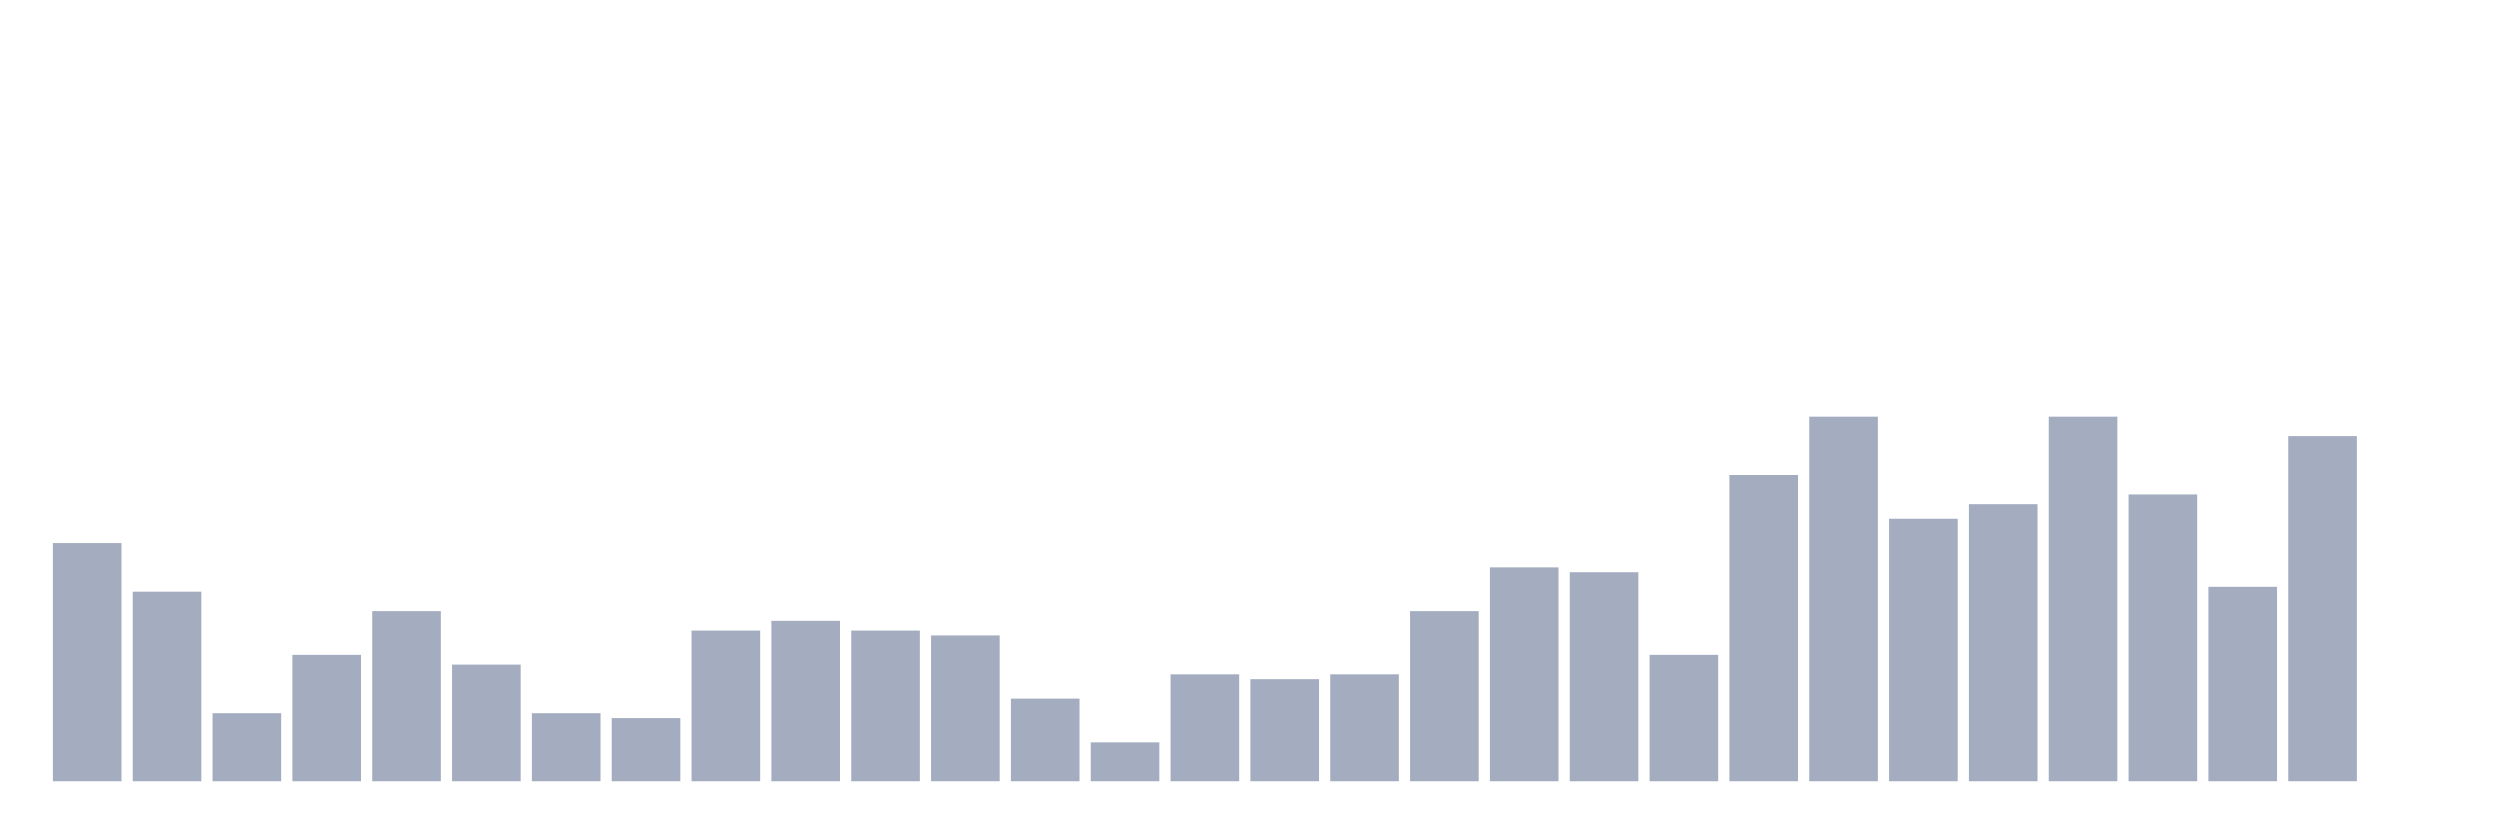 <svg xmlns="http://www.w3.org/2000/svg" viewBox="0 0 480 160"><g transform="translate(10,10)"><rect class="bar" x="0.153" width="13.175" y="94.267" height="45.733" fill="rgb(164,173,192)"></rect><rect class="bar" x="15.482" width="13.175" y="103.6" height="36.4" fill="rgb(164,173,192)"></rect><rect class="bar" x="30.81" width="13.175" y="126.933" height="13.067" fill="rgb(164,173,192)"></rect><rect class="bar" x="46.138" width="13.175" y="115.733" height="24.267" fill="rgb(164,173,192)"></rect><rect class="bar" x="61.466" width="13.175" y="107.333" height="32.667" fill="rgb(164,173,192)"></rect><rect class="bar" x="76.794" width="13.175" y="117.6" height="22.4" fill="rgb(164,173,192)"></rect><rect class="bar" x="92.123" width="13.175" y="126.933" height="13.067" fill="rgb(164,173,192)"></rect><rect class="bar" x="107.451" width="13.175" y="127.867" height="12.133" fill="rgb(164,173,192)"></rect><rect class="bar" x="122.779" width="13.175" y="111.067" height="28.933" fill="rgb(164,173,192)"></rect><rect class="bar" x="138.107" width="13.175" y="109.2" height="30.8" fill="rgb(164,173,192)"></rect><rect class="bar" x="153.436" width="13.175" y="111.067" height="28.933" fill="rgb(164,173,192)"></rect><rect class="bar" x="168.764" width="13.175" y="112" height="28" fill="rgb(164,173,192)"></rect><rect class="bar" x="184.092" width="13.175" y="124.133" height="15.867" fill="rgb(164,173,192)"></rect><rect class="bar" x="199.42" width="13.175" y="132.533" height="7.467" fill="rgb(164,173,192)"></rect><rect class="bar" x="214.748" width="13.175" y="119.467" height="20.533" fill="rgb(164,173,192)"></rect><rect class="bar" x="230.077" width="13.175" y="120.4" height="19.6" fill="rgb(164,173,192)"></rect><rect class="bar" x="245.405" width="13.175" y="119.467" height="20.533" fill="rgb(164,173,192)"></rect><rect class="bar" x="260.733" width="13.175" y="107.333" height="32.667" fill="rgb(164,173,192)"></rect><rect class="bar" x="276.061" width="13.175" y="98.933" height="41.067" fill="rgb(164,173,192)"></rect><rect class="bar" x="291.39" width="13.175" y="99.867" height="40.133" fill="rgb(164,173,192)"></rect><rect class="bar" x="306.718" width="13.175" y="115.733" height="24.267" fill="rgb(164,173,192)"></rect><rect class="bar" x="322.046" width="13.175" y="81.2" height="58.8" fill="rgb(164,173,192)"></rect><rect class="bar" x="337.374" width="13.175" y="70" height="70" fill="rgb(164,173,192)"></rect><rect class="bar" x="352.702" width="13.175" y="89.6" height="50.4" fill="rgb(164,173,192)"></rect><rect class="bar" x="368.031" width="13.175" y="86.8" height="53.2" fill="rgb(164,173,192)"></rect><rect class="bar" x="383.359" width="13.175" y="70" height="70" fill="rgb(164,173,192)"></rect><rect class="bar" x="398.687" width="13.175" y="84.933" height="55.067" fill="rgb(164,173,192)"></rect><rect class="bar" x="414.015" width="13.175" y="102.667" height="37.333" fill="rgb(164,173,192)"></rect><rect class="bar" x="429.344" width="13.175" y="73.733" height="66.267" fill="rgb(164,173,192)"></rect><rect class="bar" x="444.672" width="13.175" y="140" height="0" fill="rgb(164,173,192)"></rect></g></svg>